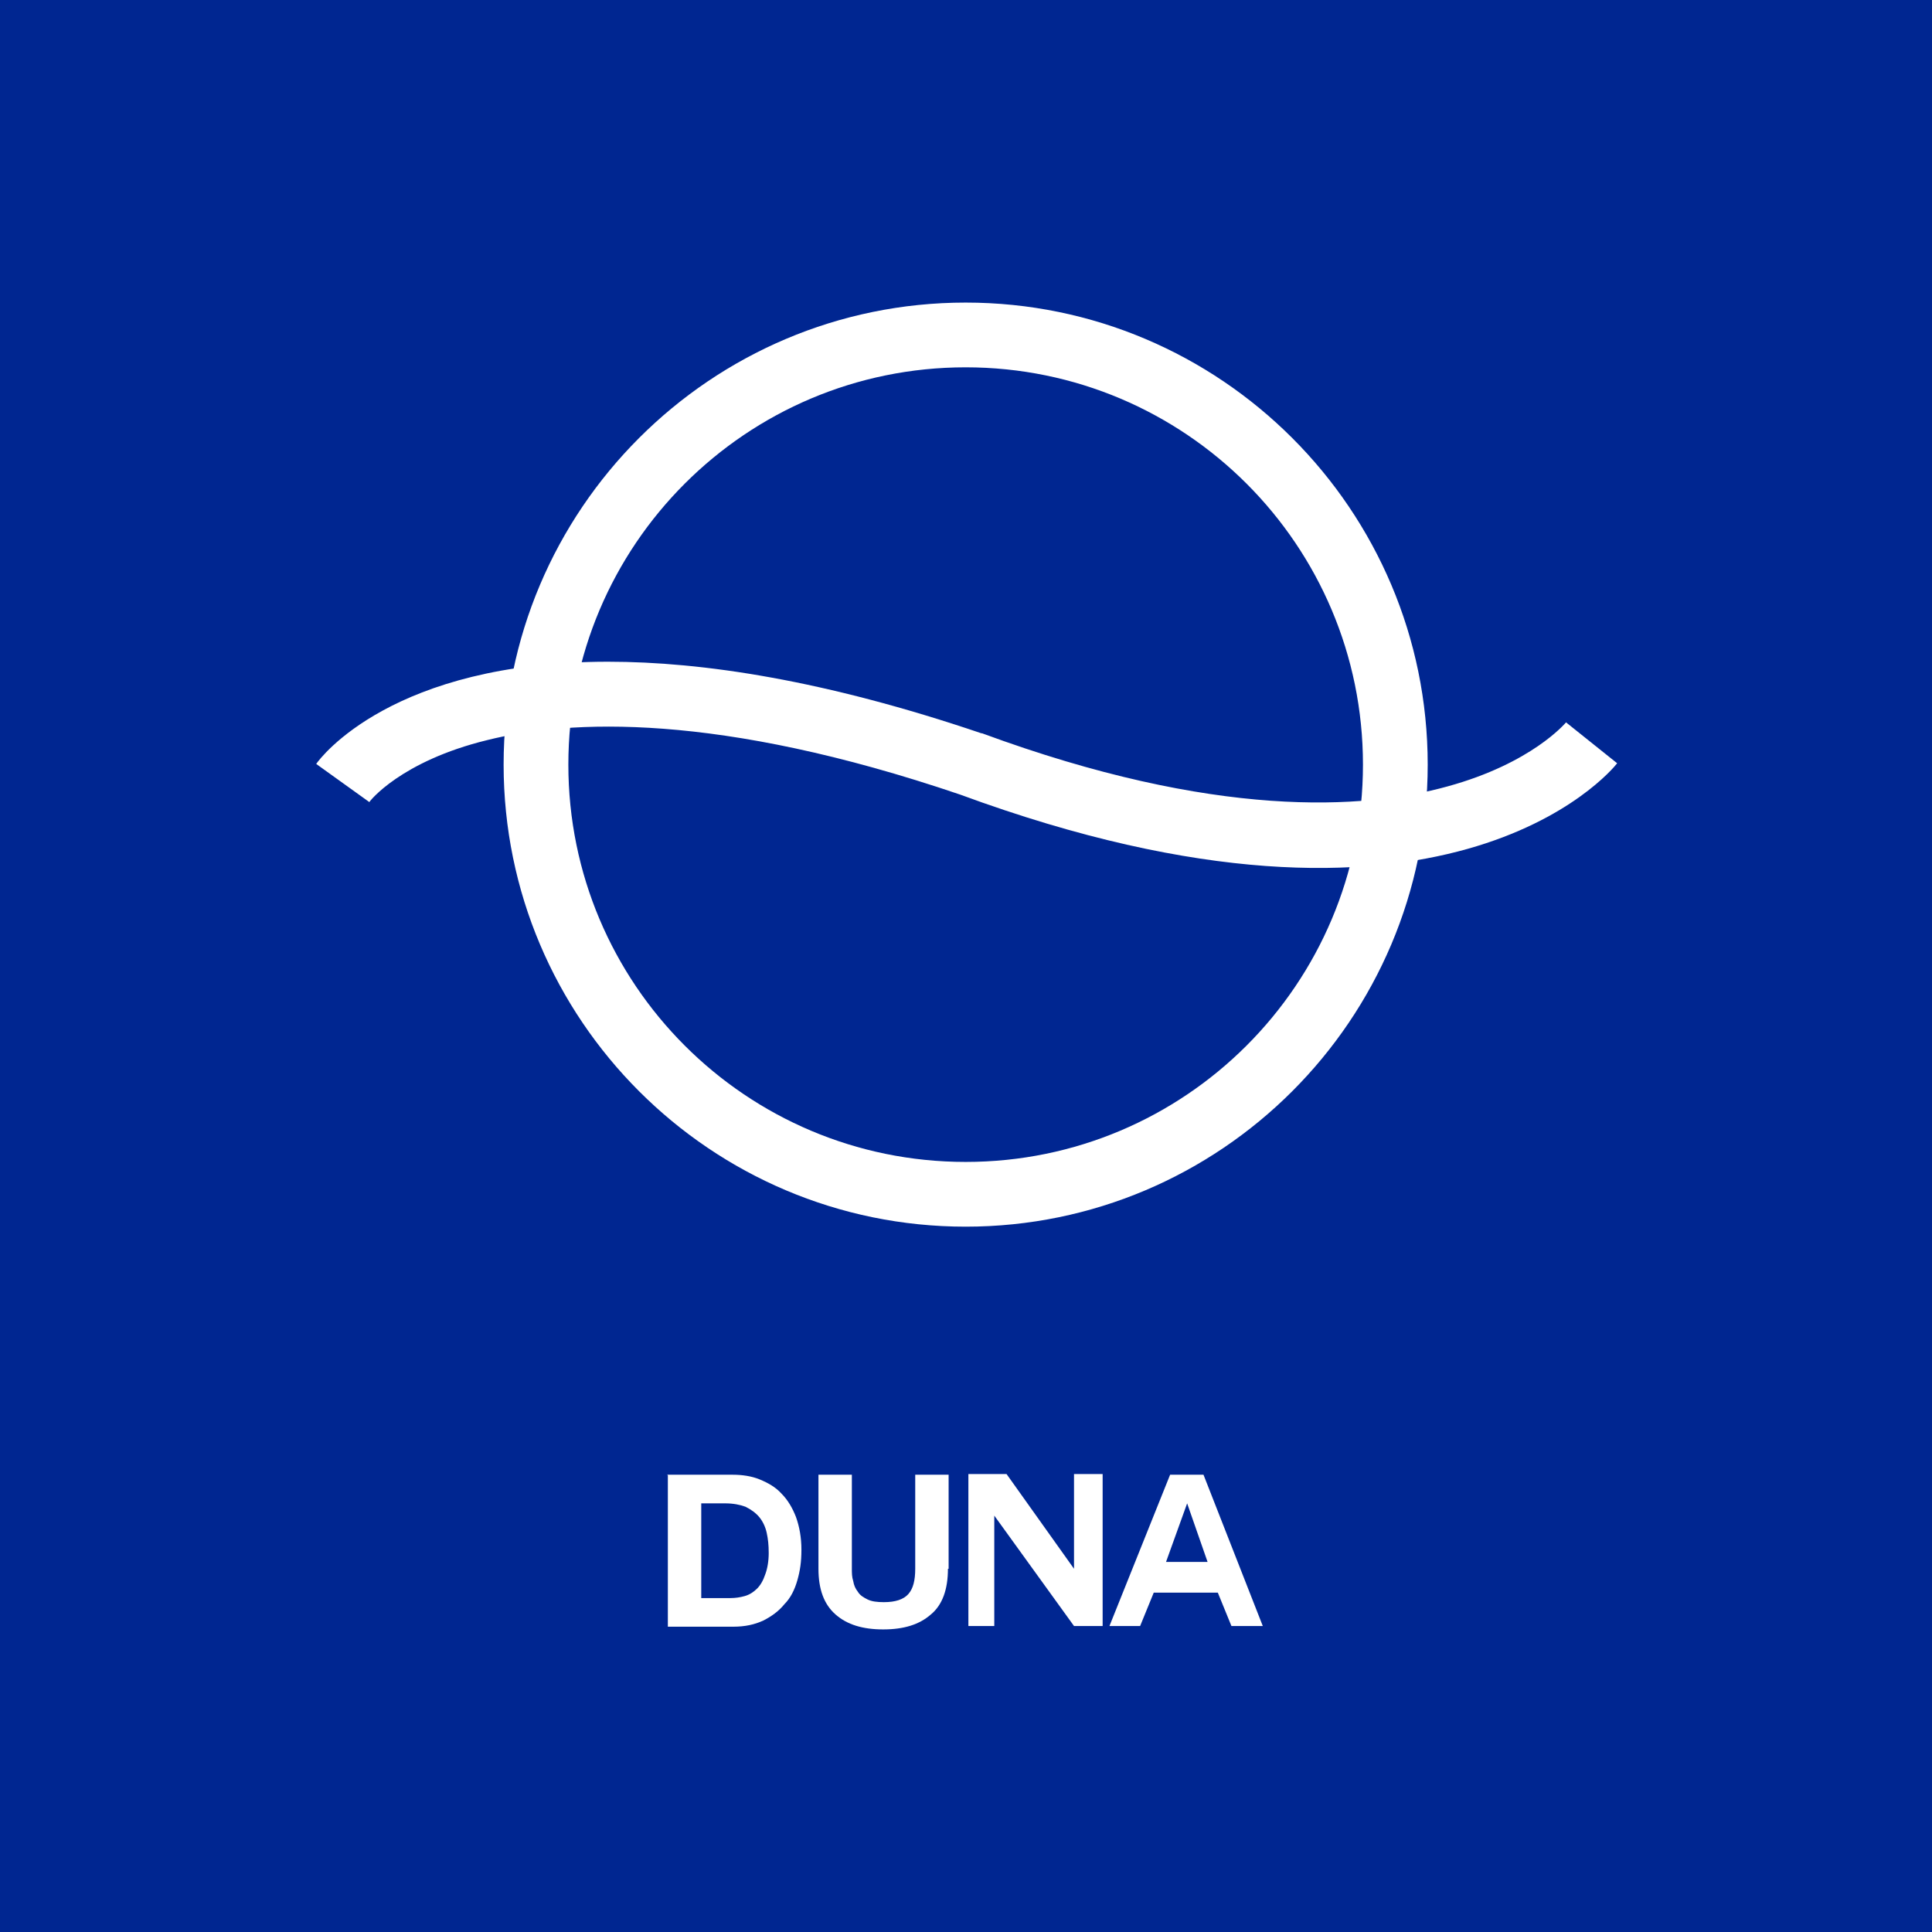 <?xml version="1.0" encoding="UTF-8"?>
<svg xmlns="http://www.w3.org/2000/svg" version="1.1" viewBox="0 0 283.5 283.5">
  <defs>
    <style>
      .cls-1 {
        fill: #002691;
      }

      .cls-2 {
        fill-rule: evenodd;
      }

      .cls-2, .cls-3 {
        fill: #fff;
      }
    </style>
  </defs>
  <!-- Generator: Adobe Illustrator 28.7.1, SVG Export Plug-In . SVG Version: 1.2.0 Build 142)  -->
  <g>
    <g id="Vrstva_1">
      <g id="Vrstva_1-2" data-name="Vrstva_1">
        <g id="Vrstva_1-2">
          <rect class="cls-1" width="283.5" height="283.5"/>
        </g>
      </g>
      <g>
        <path class="cls-3" d="M89.2,97.1c13.9,0,31.8,2.7,54.8,10.5h.1c34.2,12.6,56,11.2,68.3,7.8,12.4-3.4,17.3-9.3,17.4-9.4l7.5,6c-1,1.3-25.5,30.7-96.4,4.6-35.6-12.1-57.4-11-69.4-8-12.7,3.1-17.3,9-17.3,9.1h0c0,0-7.8-5.6-7.8-5.6.6-.9,11.2-15,42.8-15"/>
        <path class="cls-2" d="M200,112.2c0,32.2-26.1,58.3-58.3,58.3s-58.3-26.1-58.3-58.3,26.1-58.3,58.3-58.3,58.3,26.1,58.3,58.3M209.5,112.2c0,37.4-30.4,67.8-67.8,67.8s-67.8-30.4-67.8-67.8,30.4-67.8,67.8-67.8,67.8,30.4,67.8,67.8Z"/>
        <path class="cls-3" d="M97.9,216.4h9.6c1.4,0,2.8.2,4,.7,1.2.5,2.3,1.1,3.2,2.1.9.9,1.6,2.1,2.1,3.4.5,1.4.8,3,.8,4.8s-.2,3.1-.6,4.5c-.4,1.4-1,2.6-1.9,3.5-.8,1-1.9,1.8-3.1,2.4-1.3.6-2.7.9-4.4.9h-9.6v-22.2ZM102.8,234.5h4.4c.7,0,1.4-.1,2.1-.3.7-.2,1.3-.6,1.8-1.1.5-.5.9-1.2,1.2-2.1.3-.8.5-1.9.5-3.1s-.1-2.1-.3-3c-.2-.9-.6-1.7-1.1-2.3-.5-.6-1.2-1.1-2-1.5-.8-.3-1.8-.5-3-.5h-3.5v14Z"/>
        <path class="cls-3" d="M139.1,230.2c0,3-.8,5.3-2.5,6.7-1.7,1.5-4,2.2-7,2.2s-5.3-.7-7-2.2c-1.7-1.5-2.5-3.7-2.5-6.7v-13.8h4.9v13.8c0,.6,0,1.2.2,1.8.1.6.3,1.1.7,1.6.3.5.8.8,1.4,1.1.6.3,1.4.4,2.4.4,1.7,0,2.9-.4,3.6-1.2.7-.8,1-2,1-3.7v-13.8h4.9v13.8Z"/>
        <polygon class="cls-3" points="145.9 222.4 145.9 238.6 142.1 238.6 142.1 216.3 145.9 216.3 147.7 216.3 157.6 230.2 157.6 216.3 161.8 216.3 161.8 238.6 157.6 238.6 145.9 222.4"/>
        <path class="cls-3" d="M171.7,216.4h4.9l8.7,22.2h-4.6l-2-4.9h-9.4l-2,4.9h-4.5l8.9-22.2ZM171.1,229.2h6.1l-3-8.6h0l-3.1,8.6Z"/>
      </g>
    </g>
  </g>
</svg>